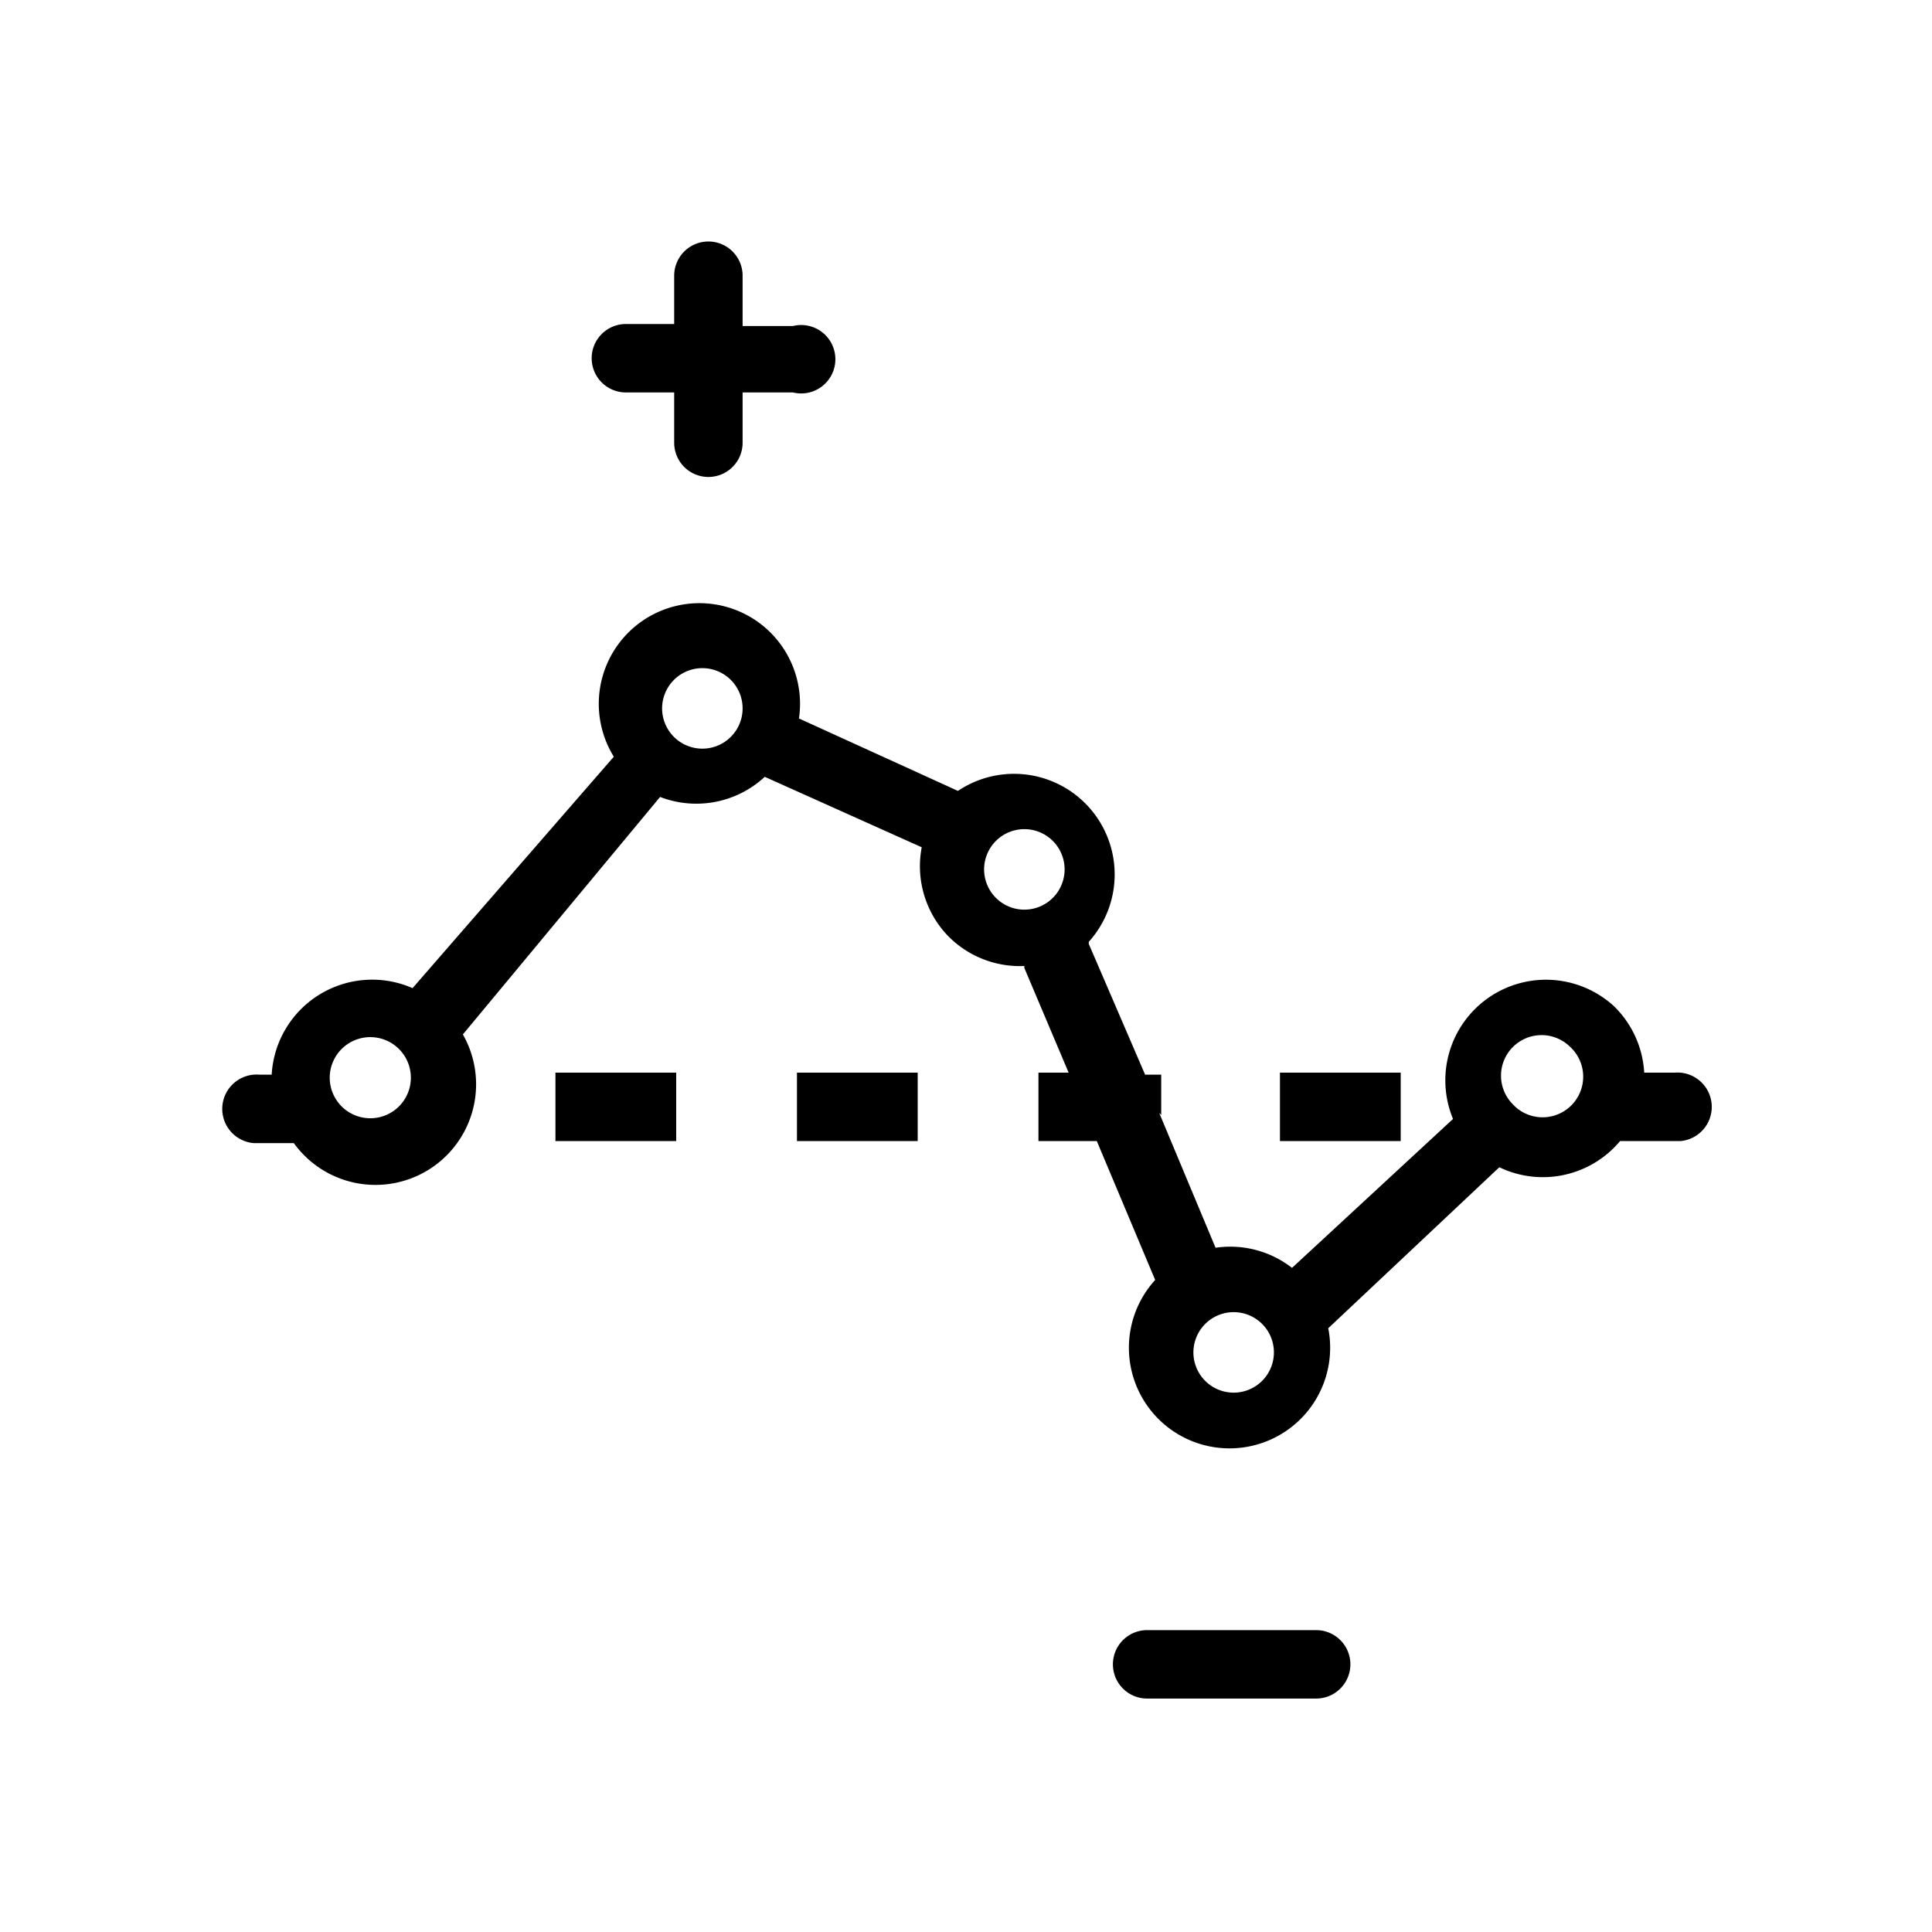 <svg xmlns="http://www.w3.org/2000/svg" viewBox="0 0 96 96">
  <path d="M57.6 55.3l2.8 6.7a5 5 0 0 1 3.8 1l8-7.4a5 5 0 0 1 8-5.6 5 5 0 0 1 1.5 3.3h1.5a1.7 1.7 0 1 1 .3 3.4h-3a5 5 0 0 1-6 1.3L66 66a5 5 0 1 1-8.6-2.4l-2.9-6.9h-2.9v-3.4h1.5l-2.2-5.2a1.7 1.7 0 0 1 0-.1 5 5 0 0 1-3.8-1.5 5 5 0 0 1-1.3-4.4L38 38.6a5 5 0 0 1-5.2 1L23 51.4a5 5 0 0 1-8.4 5.4h-2a1.7 1.7 0 0 1 .3-3.4h.6a5 5 0 0 1 7-4.3l10-11.5a5 5 0 1 1 9.2-1.9l7.9 3.6a5 5 0 0 1 6.5 7.5v.1l2.8 6.5h.8v2zm12-2v3.4h-6v-3.4h6zm-24 0v3.4h-6v-3.4h6zm-12 0v3.4h-6v-3.4h6zM75.3 55A2 2 0 1 0 78 52a2 2 0 0 0-2.8 2.9zM17 55a2 2 0 1 0 2.8-2.9A2 2 0 0 0 17 55zm32.3-10.6a2 2 0 1 0 2.8-2.8 2 2 0 0 0-2.8 2.8zm10.4 24a2 2 0 1 0 2.8-2.8 2 2 0 0 0-2.8 2.8zm-26.4-32a2 2 0 1 0 2.8-2.8 2 2 0 0 0-2.8 2.8zm.2-20.3v-2.4a1.7 1.7 0 1 1 3.4 0v2.5h2.5a1.7 1.7 0 1 1 0 3.3h-2.5V22a1.7 1.7 0 0 1-3.4 0v-2.5h-2.4a1.7 1.7 0 0 1 0-3.4h2.4zM57.1 81h8.3a1.7 1.7 0 1 1 0 3.4H57a1.7 1.7 0 0 1 0-3.4z"/>
</svg>